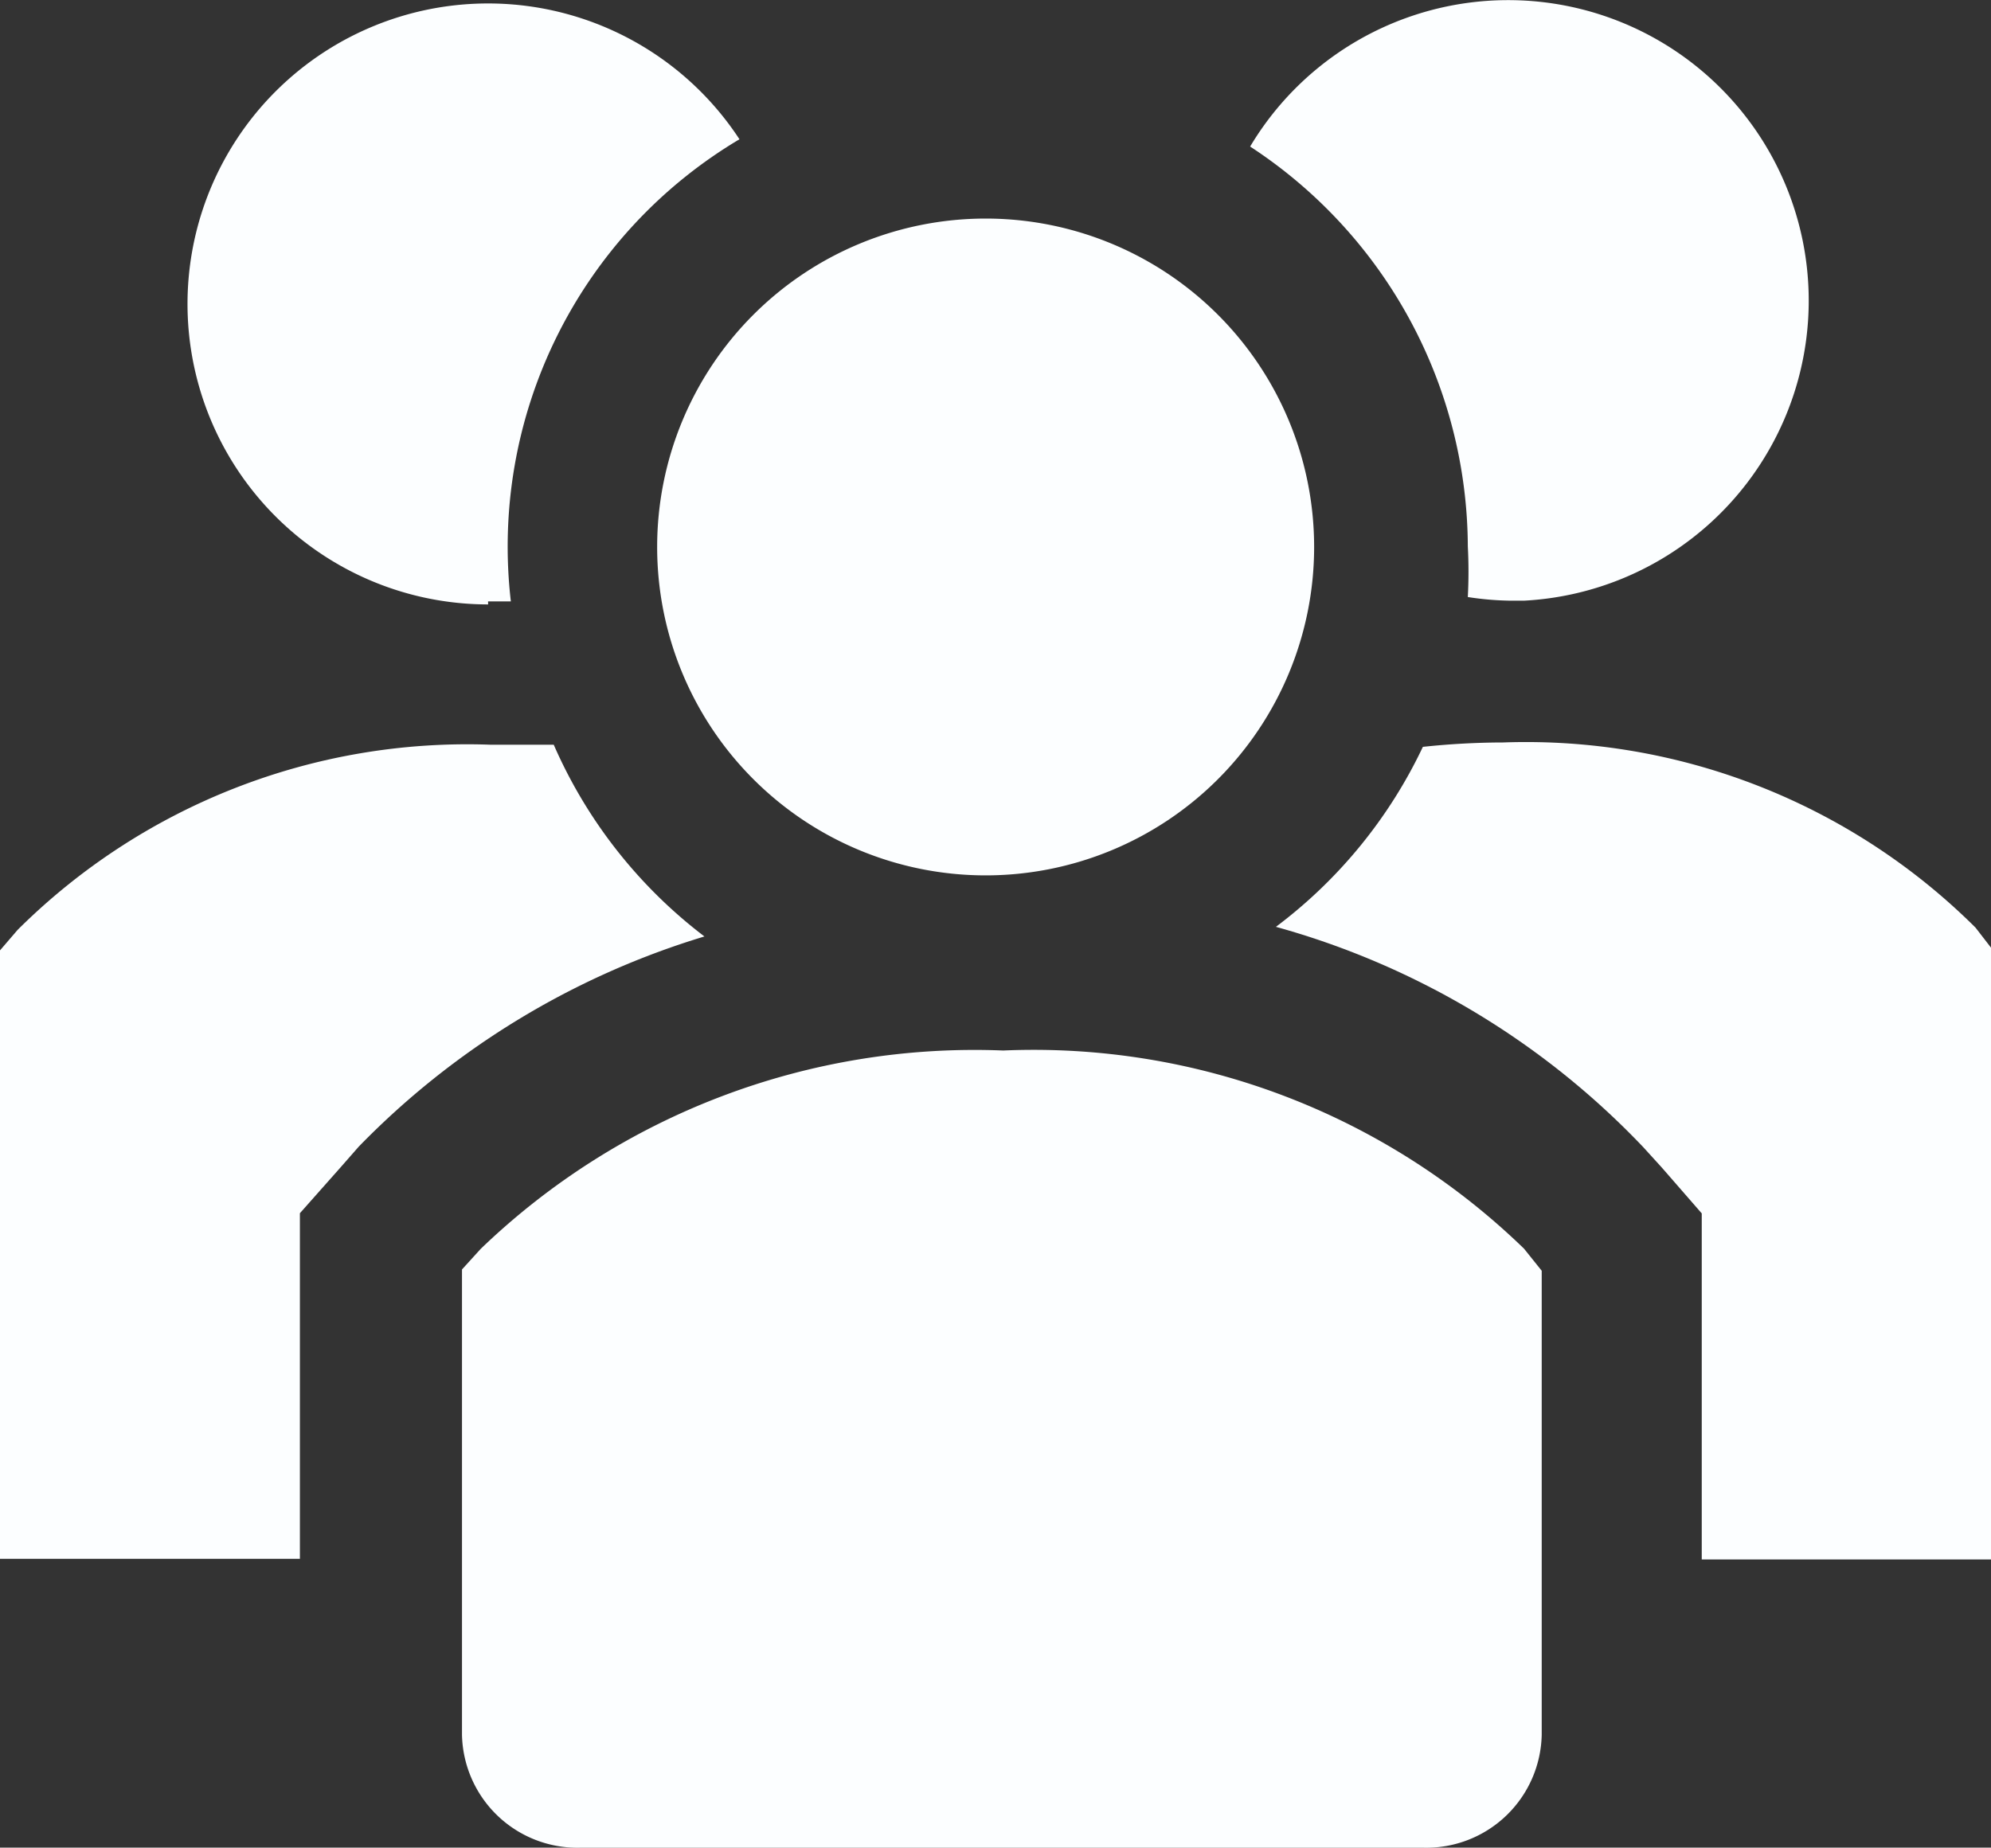 <svg xmlns="http://www.w3.org/2000/svg" width="21.311" height="19.781" viewBox="0 0 21.311 19.781">
  <rect x="0" y="0" width="21.311" height="19.781" fill="#333333" stroke="none"/>
  <g id="group-solid" transform="translate(-4.46 -6.005)">
    <path id="Path_238" data-name="Path 238" d="M10.391,16.139H9.707a6.82,6.82,0,0,0-5.058,1.982l-.189.22v6.514H7.67v-3.7L8.1,20.67l.2-.228A8.653,8.653,0,0,1,12,18.192a5.184,5.184,0,0,1-1.613-2.053Z" transform="translate(0 -2.161)" fill="#fcfeff"/>
    <path id="Path_239" data-name="Path 239" d="M29.309,18.091a6.82,6.82,0,0,0-5.058-1.982,8.236,8.236,0,0,0-.857.047,5.184,5.184,0,0,1-1.573,1.927,8.582,8.582,0,0,1,3.933,2.36l.2.22.425.488v3.705h3.1V18.311Z" transform="translate(-3.704 -2.155)" fill="#fcfeff"/>
    <path id="Path_240" data-name="Path 240" d="M10.227,12.453h.244a5.074,5.074,0,0,1,2.447-4.948,3.217,3.217,0,1,0-2.69,4.98Z" transform="translate(-0.543 -0.009)" fill="#fcfeff"/>
    <path id="Path_241" data-name="Path 241" d="M23.8,11.854a5.146,5.146,0,0,1,0,.543,3.217,3.217,0,0,0,.456.039H24.4A3.217,3.217,0,1,0,21.47,7.574,5.137,5.137,0,0,1,23.8,11.854Z" transform="translate(-3.629 0)" fill="#fcfeff"/>
    <path id="Path_242" data-name="Path 242" d="M20.433,12.5A3.516,3.516,0,1,1,16.916,8.98,3.516,3.516,0,0,1,20.433,12.5Z" transform="translate(-1.907 -0.635)" fill="#fcfeff"/>
    <path id="Path_243" data-name="Path 243" d="M16.54,20.3a7.623,7.623,0,0,0-5.593,2.124l-.2.22v4.98a1.235,1.235,0,0,0,1.259,1.211h9.039a1.235,1.235,0,0,0,1.259-1.211V22.658l-.189-.236A7.536,7.536,0,0,0,16.54,20.3Z" transform="translate(-1.342 -3.048)" fill="#fcfeff"/>
  </g>
</svg>

